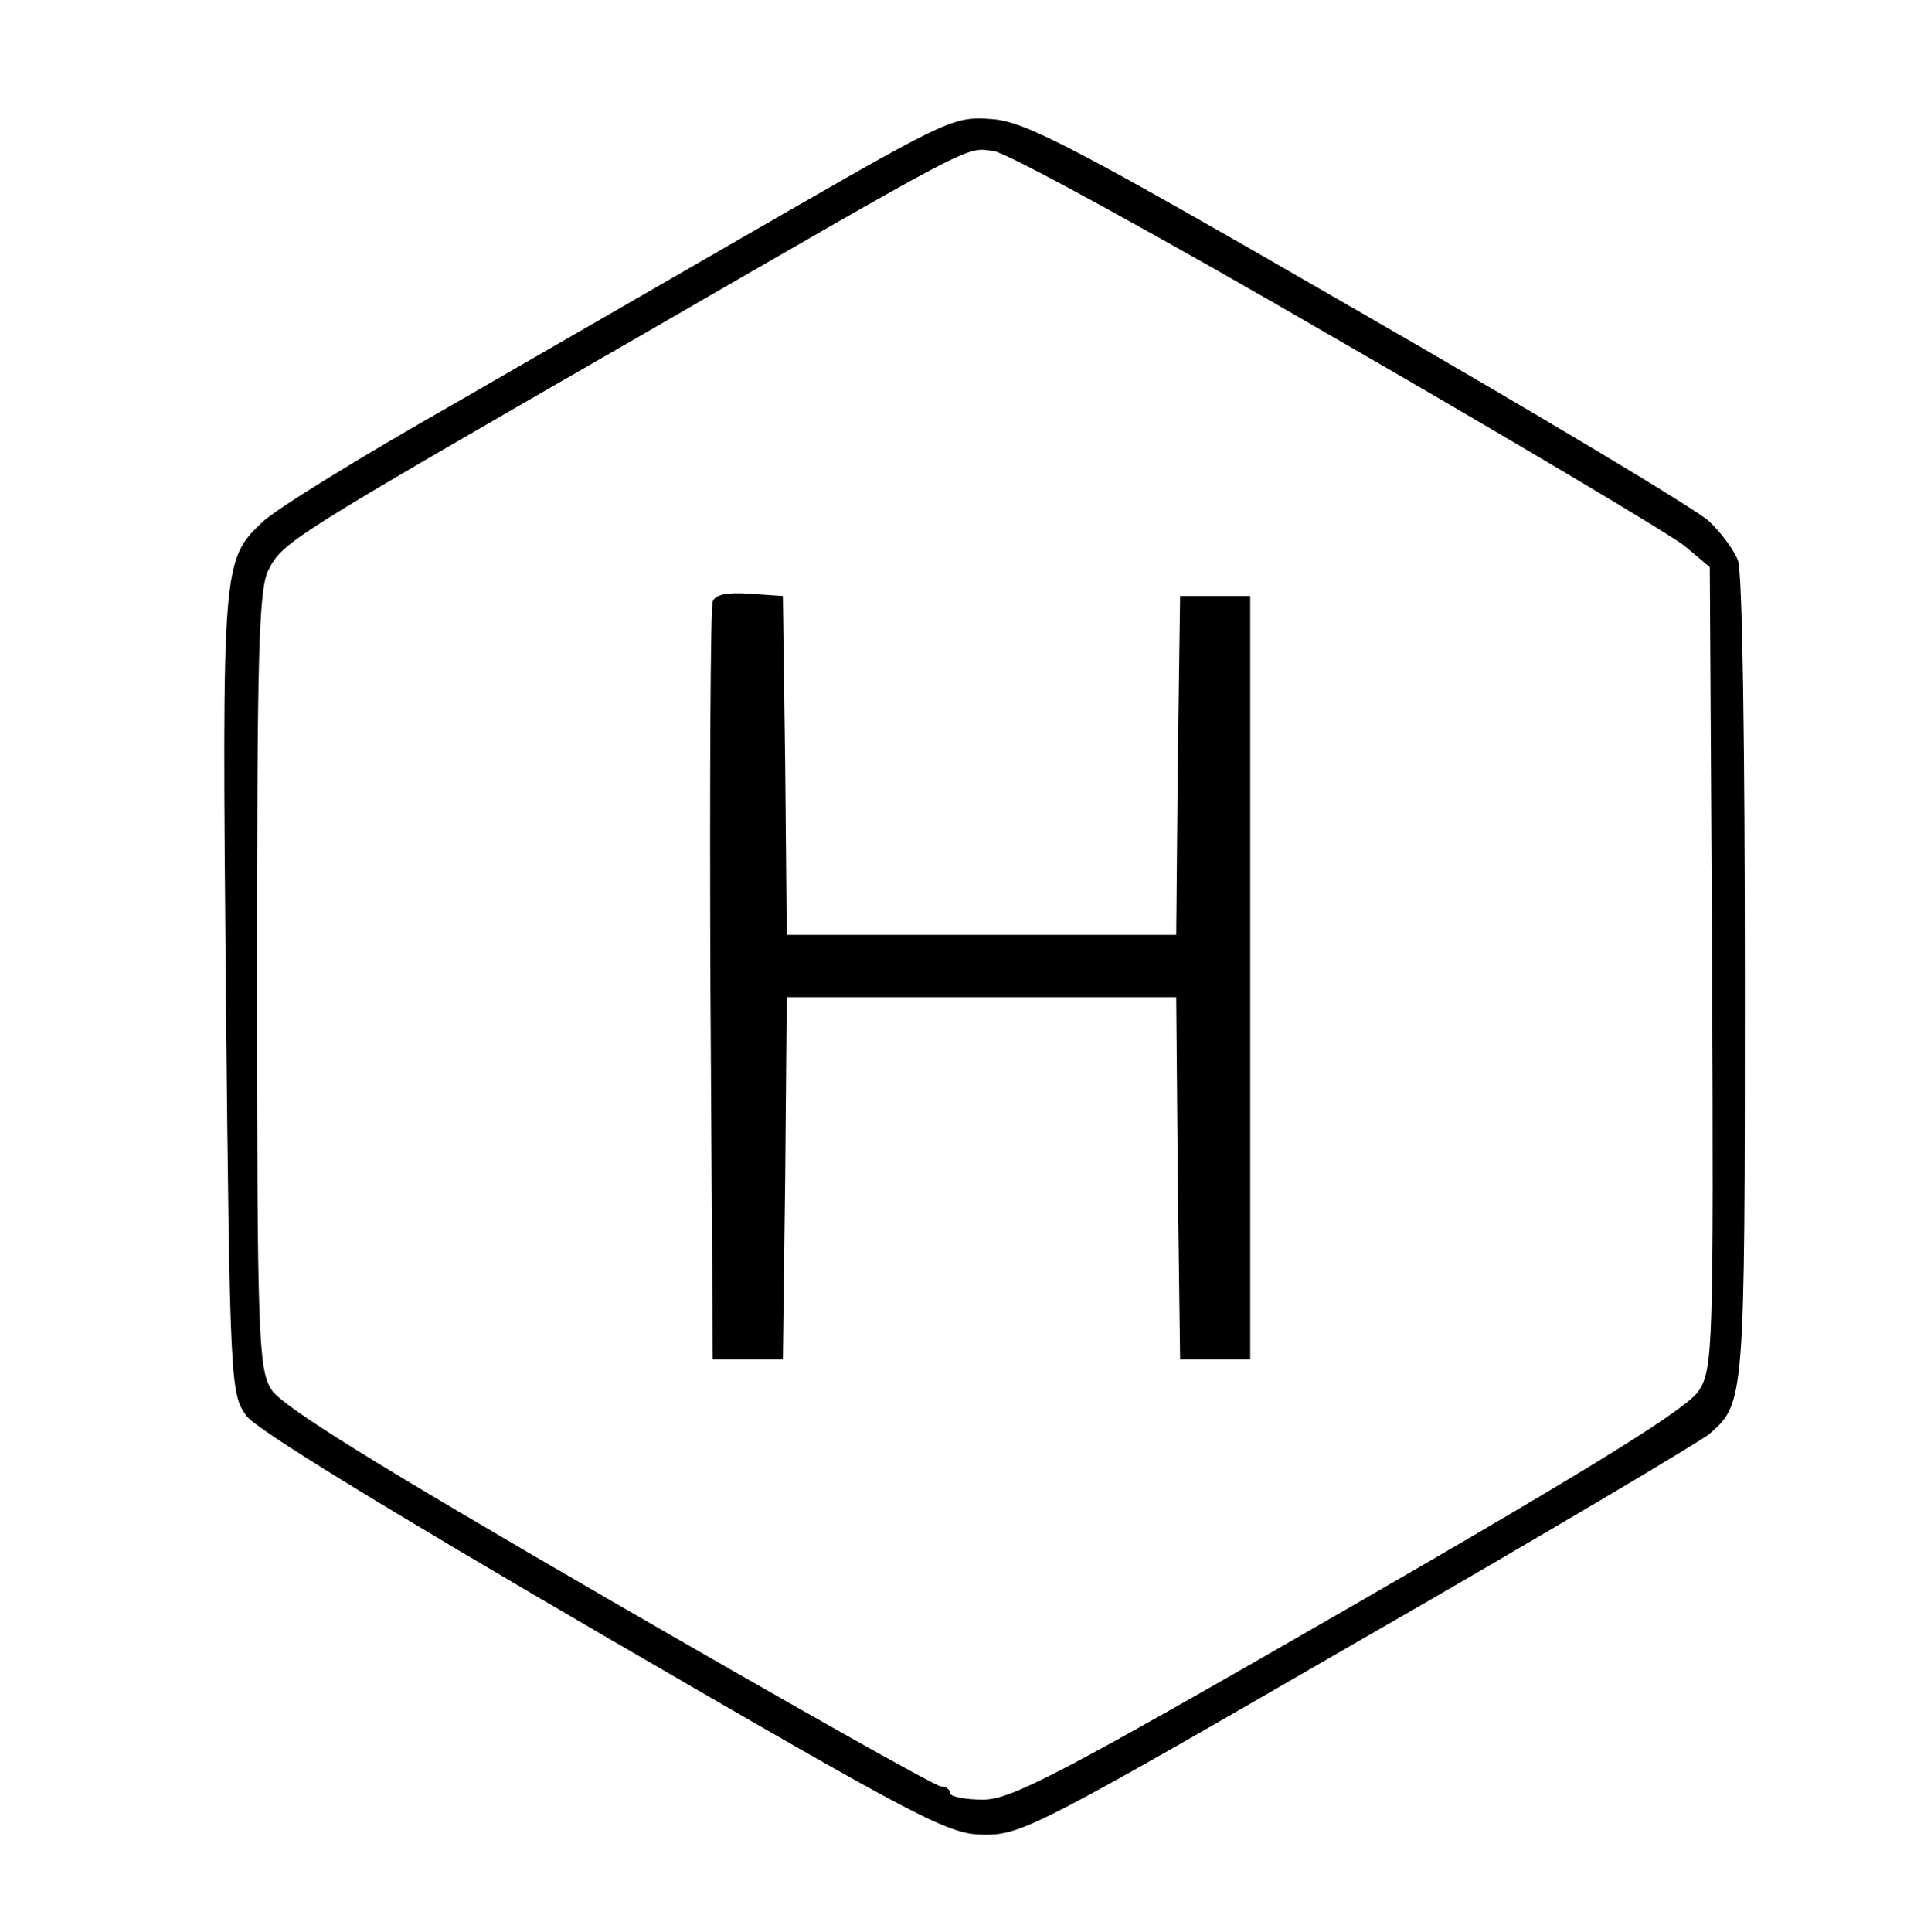 <?xml version="1.0" standalone="no"?>
<!DOCTYPE svg PUBLIC "-//W3C//DTD SVG 20010904//EN"
 "http://www.w3.org/TR/2001/REC-SVG-20010904/DTD/svg10.dtd">
<svg version="1.0" xmlns="http://www.w3.org/2000/svg"
 width="247pt" height="248pt" viewBox="0 0 247 248"
 preserveAspectRatio="xMidYMid meet">
<g transform="translate(0,248) scale(0.1,-0.1)"
fill="#000000" stroke="none">
<path d="M1010 2208 c-118 -68 -312 -180 -430 -248 -118 -67 -228 -135 -243
-150 -52 -49 -52 -55 -47 -607 5 -499 6 -512 26 -540 13 -18 182 -121 460
-283 413 -240 442 -255 489 -255 47 0 74 14 480 249 237 136 438 256 449 265
46 40 46 40 46 584 0 295 -3 524 -9 538 -5 13 -22 36 -37 50 -16 15 -218 136
-449 269 -365 211 -427 243 -470 247 -49 4 -56 1 -265 -119z m709 -165 c227
-131 427 -250 444 -264 l32 -27 3 -513 c2 -488 1 -516 -17 -544 -14 -22 -127
-93 -448 -278 -373 -215 -435 -247 -471 -247 -23 0 -42 4 -42 8 0 5 -6 9 -12
9 -7 0 -200 109 -428 241 -297 172 -420 248 -432 269 -16 26 -18 70 -18 526 0
417 2 503 15 526 18 35 27 41 465 293 450 260 429 249 466 244 17 -2 216 -111
443 -243z"/>
<path d="M915 1708 c-3 -7 -4 -229 -3 -493 l3 -480 45 0 45 0 3 233 2 232 250
0 250 0 2 -232 3 -233 45 0 45 0 0 490 0 490 -45 0 -45 0 -3 -217 -2 -218
-250 0 -250 0 -2 218 -3 217 -43 3 c-28 2 -44 -1 -47 -10z"/>
</g>
</svg>
